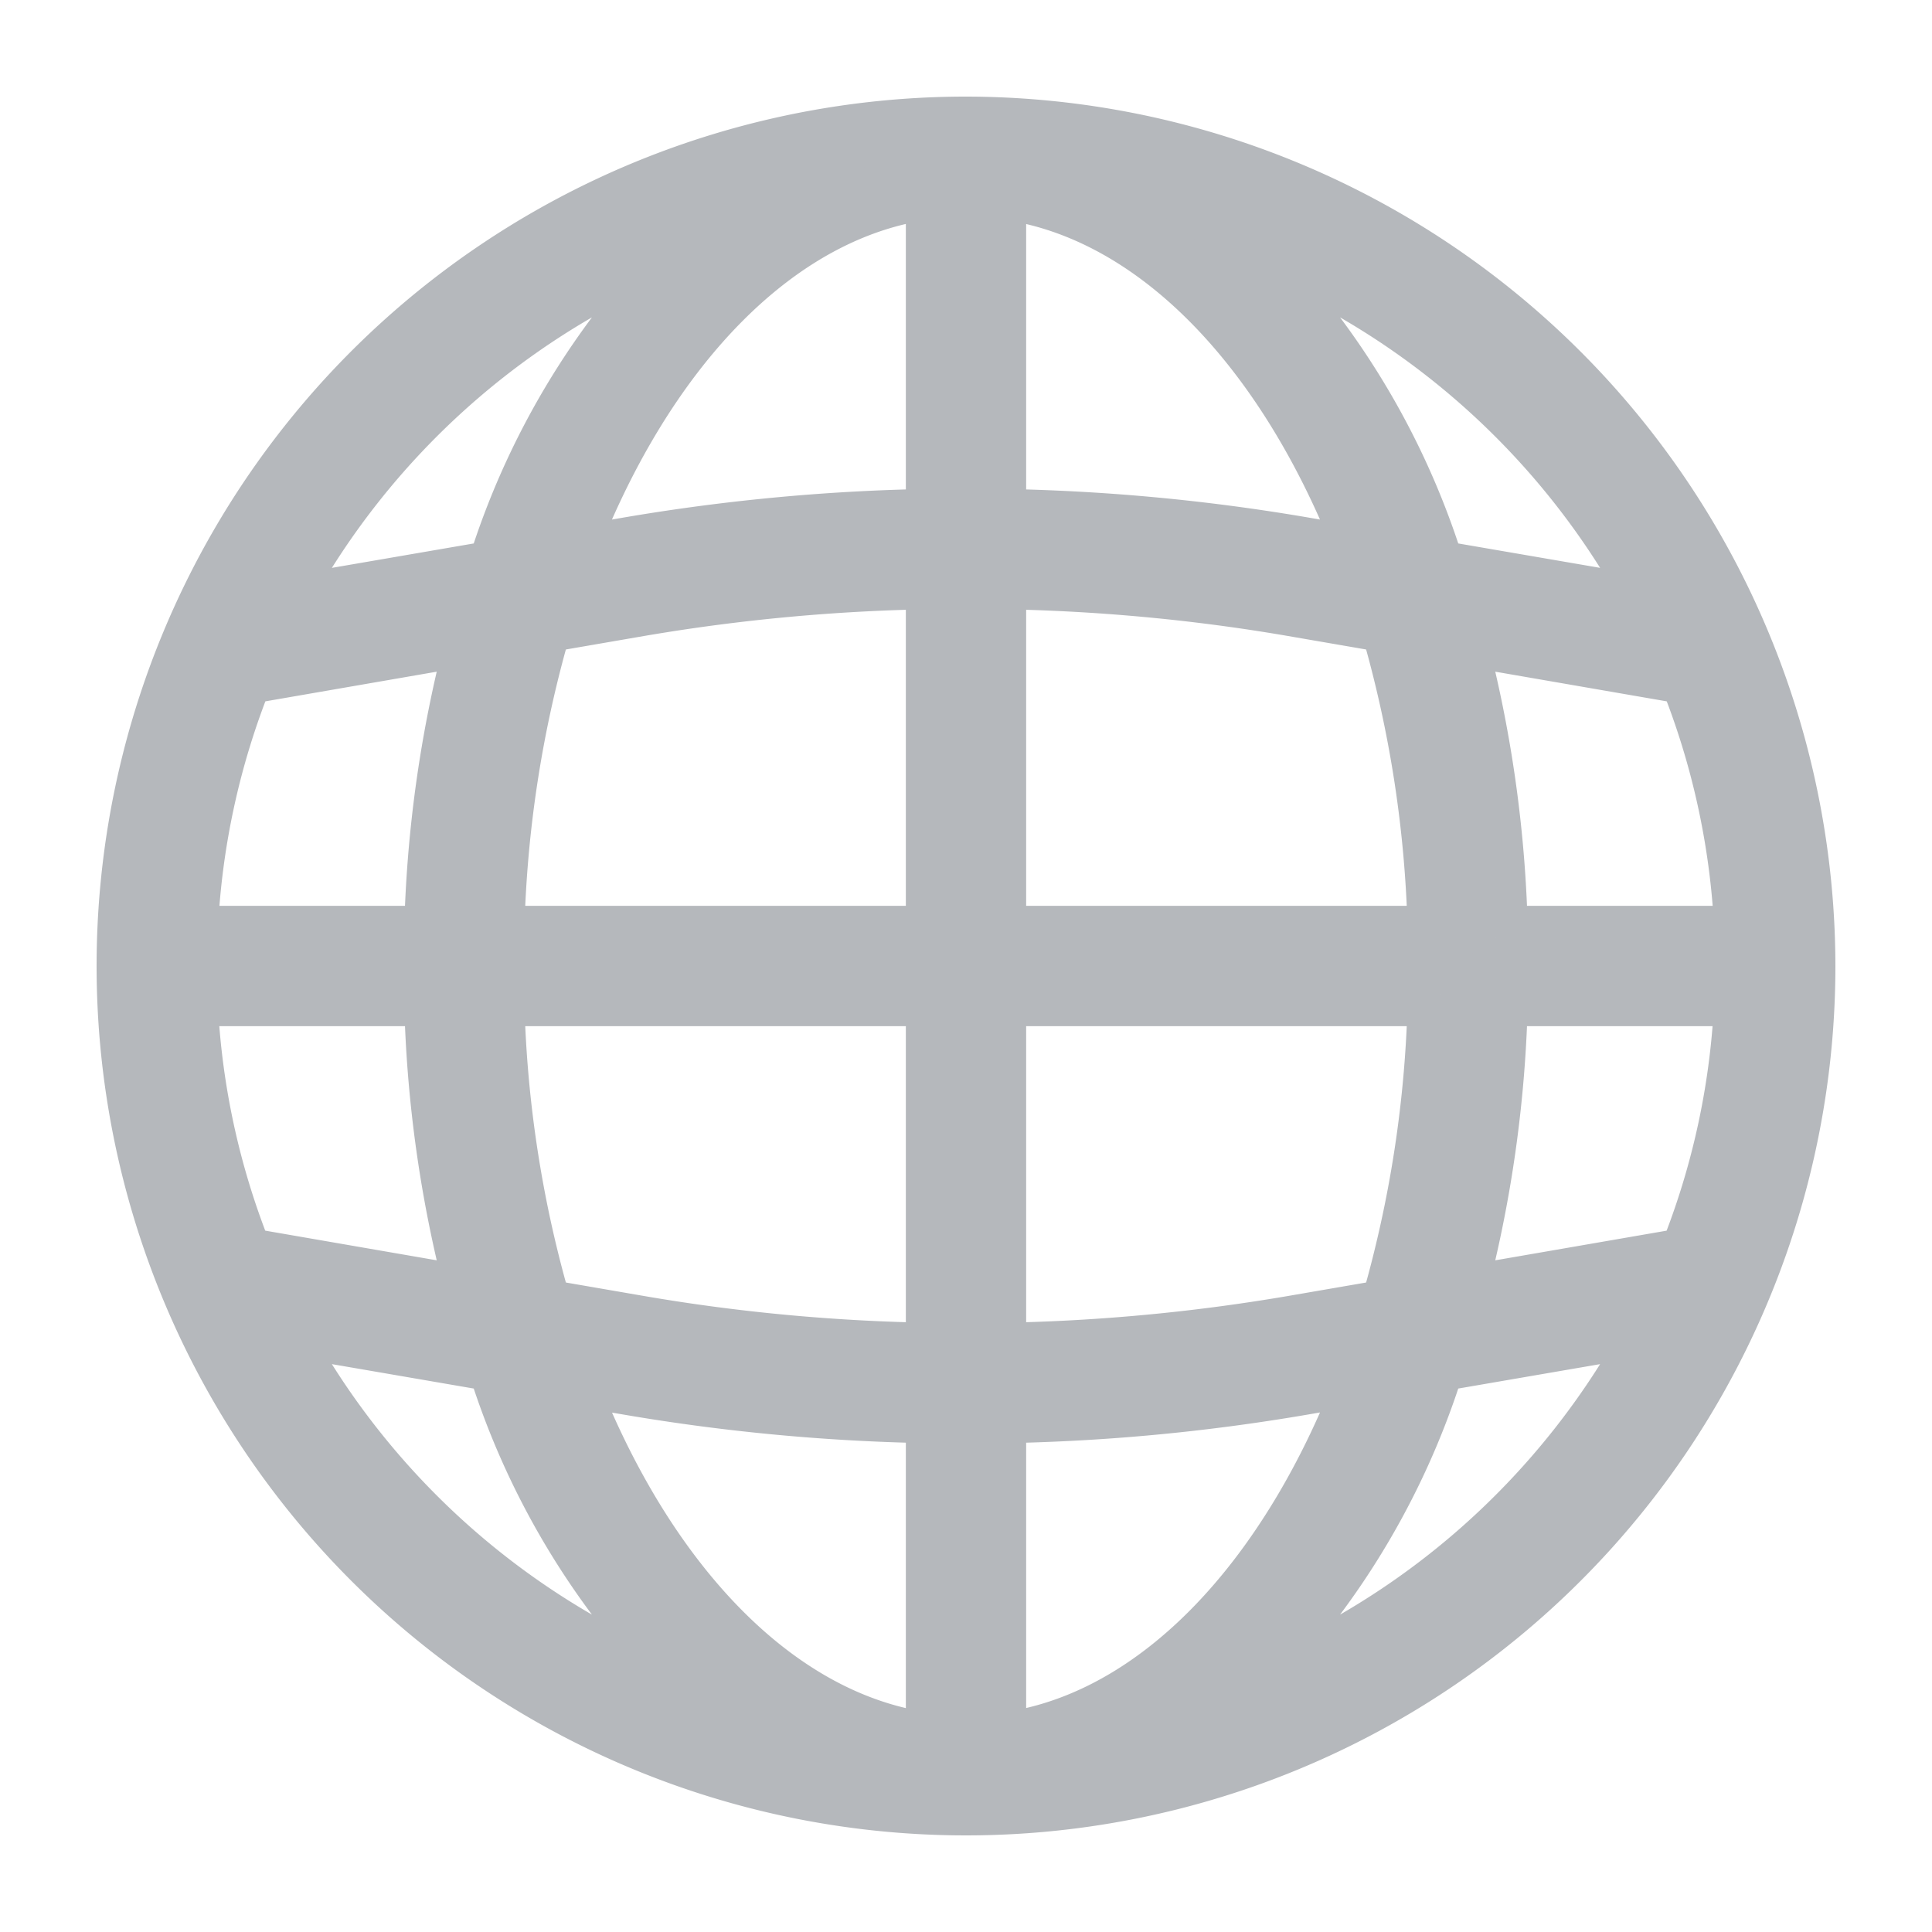 <svg width="15" height="15" viewBox="0 0 15 15" xmlns="http://www.w3.org/2000/svg"><title>E99ED1F7-46D5-4D9C-8390-1C86F03E7BFE@3x</title><path d="M7.5 1A6.5 6.5 0 1 0 14 7.5 6.507 6.507 0 0 0 7.5 1zm5.622 8.777l-1.849.32a9.7 9.7 0 0 0 .34-2.38h1.948a6.026 6.026 0 0 1-.44 2.06zM1.439 7.717h1.948a9.7 9.7 0 0 0 .34 2.38l-1.849-.32a6.026 6.026 0 0 1-.44-2.06zm.44-2.494l1.848-.32a9.7 9.7 0 0 0-.34 2.38H1.439a6.026 6.026 0 0 1 .44-2.06zm5.838-.744c.778.01 1.555.08 2.322.212l.765.132a9.3 9.3 0 0 1 .376 2.46H7.717V4.48zm2.396-.215a15.358 15.358 0 0 0-2.396-.219v-2.6c1.242.12 2.32 1.257 2.932 2.912l-.536-.093zm-2.83-.219c-.803.01-1.604.084-2.396.219l-.536.093C4.962 2.7 6.04 1.563 7.283 1.445v2.6zm-2.322.646a14.901 14.901 0 0 1 2.322-.212v2.804H3.82a9.3 9.3 0 0 1 .376-2.46l.765-.132zM3.82 7.717h3.463v2.804c-.778-.01-1.555-.08-2.322-.212l-.765-.132a9.3 9.3 0 0 1-.376-2.46zm1.067 3.02a15.41 15.41 0 0 0 2.396.219v2.6c-1.242-.12-2.32-1.257-2.932-2.912l.536.092zm2.83.219c.803-.01 1.604-.084 2.396-.22l.536-.093c-.611 1.656-1.69 2.794-2.932 2.912v-2.6zm2.322-.647c-.767.131-1.544.202-2.322.212V7.717h3.463a9.3 9.3 0 0 1-.376 2.46l-.765.132zm1.574-3.026a9.7 9.7 0 0 0-.34-2.38l1.849.32c.266.655.415 1.353.44 2.06h-1.949zm1.29-2.538L11.13 4.44a5.975 5.975 0 0 0-1.723-2.698 6.095 6.095 0 0 1 3.495 3.003zm-7.31-3.003A5.975 5.975 0 0 0 3.87 4.44l-1.772.305a6.095 6.095 0 0 1 3.495-3.003zm-3.495 8.513l1.772.305a5.975 5.975 0 0 0 1.723 2.698 6.095 6.095 0 0 1-3.495-3.003zm7.309 3.003a5.975 5.975 0 0 0 1.723-2.698l1.772-.305a6.095 6.095 0 0 1-3.495 3.003z" fill="#B5B8BC" fill-rule="nonzero" stroke="#B5B8BC" stroke-width=".5"/></svg>